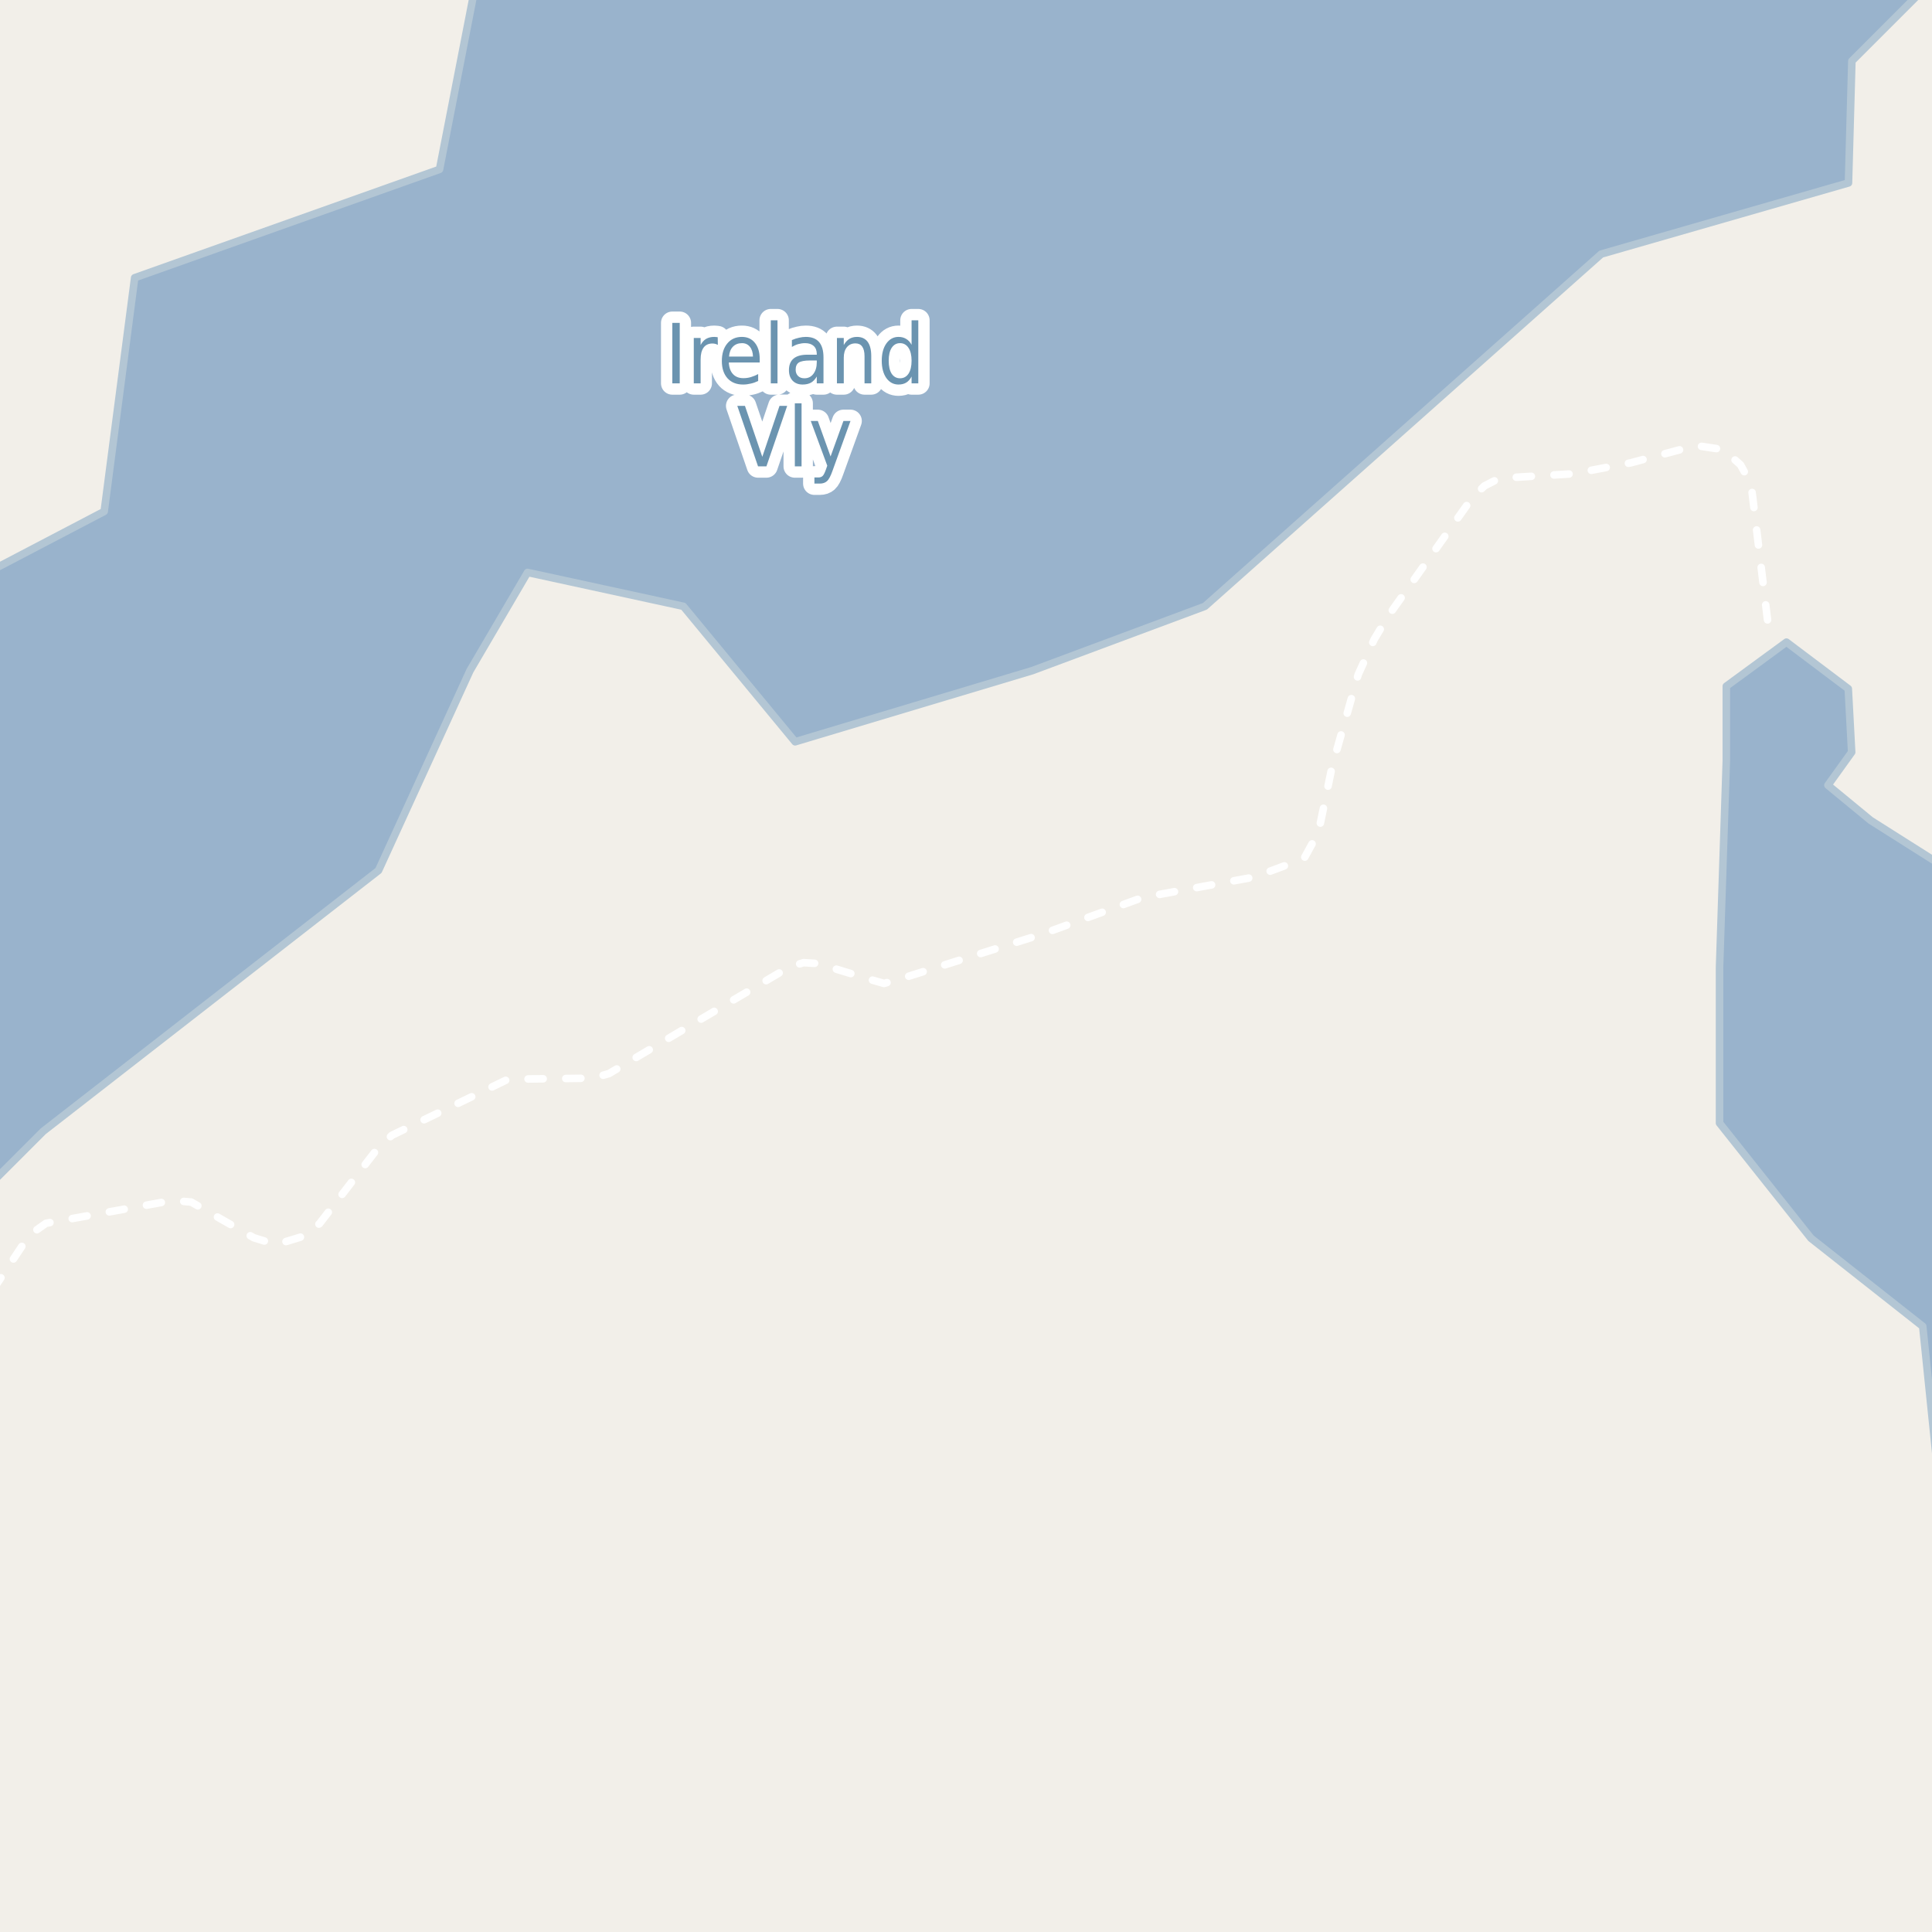 <?xml version="1.0" encoding="UTF-8"?>
<svg xmlns="http://www.w3.org/2000/svg" xmlns:xlink="http://www.w3.org/1999/xlink" width="256pt" height="256pt" viewBox="0 0 256 256" version="1.1">
<g id="surface2">
<rect x="0" y="0" width="256" height="256" style="fill:rgb(94.902%,93.725%,91.373%);fill-opacity:1;stroke:none;"/>
<path style=" stroke:none;fill-rule:evenodd;fill:rgb(60%,70.196%,80%);fill-opacity:1;" d="M -4 259 L -4 -4 L 259 -4 L -4 -4 Z M -4 259 "/>
<path style="fill:none;stroke-width:1;stroke-linecap:round;stroke-linejoin:round;stroke:rgb(70.196%,77.647%,83.137%);stroke-opacity:1;stroke-miterlimit:10;" d="M -4 259 L -4 -4 L 259 -4 L -4 -4 L -4 259 "/>
<path style=" stroke:none;fill-rule:evenodd;fill:rgb(60%,70.196%,80%);fill-opacity:1;" d="M -4 159.629 L 5.727 149.898 L 50.156 115.344 L 62.273 88.867 L 69.902 75.852 L 90.551 80.34 L 105.359 98.289 L 136.773 88.867 L 159.66 80.34 L 212.172 33.664 L 244.934 24.238 L 245.383 8.082 L 256.152 -2.688 L 253.367 -4 L 259 -4 L 63.391 -4 L 58.238 22.445 L 17.844 36.805 L 13.805 67.77 L -4 77.086 Z M -4 159.629 "/>
<path style="fill:none;stroke-width:1;stroke-linecap:round;stroke-linejoin:round;stroke:rgb(70.196%,77.647%,83.137%);stroke-opacity:1;stroke-miterlimit:10;" d="M -4 159.629 L 5.727 149.898 L 50.156 115.344 L 62.273 88.867 L 69.902 75.852 L 90.551 80.34 L 105.359 98.289 L 136.773 88.867 L 159.66 80.34 L 212.172 33.664 L 244.934 24.238 L 245.383 8.082 L 256.152 -2.688 L 253.367 -4 L 259 -4 L 63.391 -4 L 58.238 22.445 L 17.844 36.805 L 13.805 67.77 L -4 77.086 L -4 159.629 "/>
<path style=" stroke:none;fill-rule:evenodd;fill:rgb(60%,70.196%,80%);fill-opacity:1;" d="M 239.965 164.074 L 254.773 175.746 L 256.57 193.246 L 259 206.508 L 259 115.75 L 247.871 108.707 L 242.211 104.047 L 245.355 99.668 L 244.906 91.258 L 236.715 85.086 L 228.746 90.922 L 228.746 100.797 L 227.848 128.172 L 227.848 148.816 Z M 239.965 164.074 "/>
<path style="fill:none;stroke-width:1;stroke-linecap:round;stroke-linejoin:round;stroke:rgb(70.196%,77.647%,83.137%);stroke-opacity:1;stroke-miterlimit:10;" d="M 239.965 164.074 L 254.773 175.746 L 256.57 193.246 L 259 206.508 L 259 115.75 L 247.871 108.707 L 242.211 104.047 L 245.355 99.668 L 244.906 91.258 L 236.715 85.086 L 228.746 90.922 L 228.746 100.797 L 227.848 128.172 L 227.848 148.816 L 239.965 164.074 "/>
<path style="fill:none;stroke-width:1;stroke-linecap:round;stroke-linejoin:round;stroke:rgb(100%,100%,100%);stroke-opacity:1;stroke-dasharray:2,3;stroke-miterlimit:10;" d="M 234.207 82.137 L 232.027 64.148 L 230.629 61.594 L 228.371 59.582 L 224.707 59.031 L 216.098 61.324 L 208.406 62.781 L 198.656 63.375 L 196.676 64.398 L 195 66.059 L 183.93 81.645 L 182.09 84.711 L 179.969 89.375 L 176.508 101.578 L 174.703 110.277 L 172.789 113.762 L 166.207 116.215 L 151.414 118.922 L 138.051 123.793 L 119.32 129.699 L 117.137 130.312 L 115.492 129.84 L 108.363 127.672 L 106.477 127.559 L 104.57 128.137 L 80.68 142.262 L 78.516 142.867 L 69.191 142.977 L 67.25 143.027 L 65.445 143.906 L 51.918 150.438 L 49.879 152.379 L 42.324 162.152 L 39.793 163.938 L 36.562 164.914 L 33.629 164.008 L 25.34 159.281 L 22.879 159.066 L 6.094 162.094 L 4.602 163.148 L 3.273 164.582 L -2 172.5 "/>
<path style="fill:none;stroke-width:3;stroke-linecap:round;stroke-linejoin:round;stroke:rgb(100%,100%,100%);stroke-opacity:1;stroke-miterlimit:10;" d="M 89.086 42.781 L 90.07 42.781 L 90.07 50.797 L 89.086 50.797 Z M 95.117 45.703 C 95.012 45.641 94.898 45.594 94.773 45.562 C 94.656 45.531 94.531 45.516 94.398 45.516 C 93.887 45.516 93.496 45.699 93.227 46.062 C 92.965 46.43 92.836 46.949 92.836 47.625 L 92.836 50.797 L 91.93 50.797 L 91.93 44.781 L 92.836 44.781 L 92.836 45.719 C 93.023 45.355 93.262 45.086 93.555 44.906 C 93.855 44.73 94.219 44.641 94.648 44.641 C 94.711 44.641 94.777 44.648 94.852 44.656 C 94.934 44.656 95.016 44.668 95.102 44.688 Z M 100.664 47.547 L 100.664 48.031 L 96.57 48.031 C 96.609 48.711 96.797 49.227 97.133 49.578 C 97.465 49.934 97.922 50.109 98.508 50.109 C 98.852 50.109 99.18 50.062 99.492 49.969 C 99.812 49.875 100.137 49.742 100.461 49.562 L 100.461 50.484 C 100.137 50.641 99.809 50.758 99.477 50.828 C 99.141 50.91 98.805 50.953 98.461 50.953 C 97.594 50.953 96.906 50.68 96.398 50.125 C 95.898 49.562 95.648 48.805 95.648 47.844 C 95.648 46.867 95.887 46.09 96.367 45.516 C 96.844 44.934 97.492 44.641 98.305 44.641 C 99.031 44.641 99.605 44.902 100.023 45.422 C 100.449 45.945 100.664 46.652 100.664 47.547 Z M 99.773 47.25 C 99.762 46.711 99.625 46.277 99.367 45.953 C 99.105 45.633 98.758 45.469 98.32 45.469 C 97.82 45.469 97.418 45.625 97.117 45.938 C 96.812 46.25 96.641 46.688 96.602 47.25 Z M 102.133 42.438 L 103.023 42.438 L 103.023 50.797 L 102.133 50.797 Z M 107.336 47.766 C 106.617 47.766 106.117 47.859 105.836 48.047 C 105.562 48.234 105.43 48.547 105.43 48.984 C 105.43 49.328 105.531 49.605 105.742 49.812 C 105.949 50.023 106.23 50.125 106.586 50.125 C 107.086 50.125 107.48 49.934 107.773 49.547 C 108.074 49.152 108.227 48.637 108.227 48 L 108.227 47.766 Z M 109.117 47.359 L 109.117 50.797 L 108.227 50.797 L 108.227 49.891 C 108.016 50.258 107.762 50.527 107.461 50.703 C 107.156 50.867 106.789 50.953 106.352 50.953 C 105.797 50.953 105.355 50.781 105.023 50.438 C 104.699 50.094 104.539 49.633 104.539 49.047 C 104.539 48.371 104.742 47.859 105.148 47.516 C 105.555 47.172 106.164 47 106.977 47 L 108.227 47 L 108.227 46.906 C 108.227 46.449 108.09 46.094 107.82 45.844 C 107.547 45.594 107.168 45.469 106.68 45.469 C 106.375 45.469 106.074 45.512 105.773 45.594 C 105.48 45.68 105.199 45.805 104.93 45.969 L 104.93 45.062 C 105.262 44.918 105.578 44.812 105.883 44.75 C 106.184 44.68 106.48 44.641 106.773 44.641 C 107.555 44.641 108.137 44.867 108.523 45.312 C 108.918 45.762 109.117 46.445 109.117 47.359 Z M 115.445 47.172 L 115.445 50.797 L 114.555 50.797 L 114.555 47.203 C 114.555 46.633 114.449 46.203 114.242 45.922 C 114.043 45.641 113.746 45.5 113.352 45.5 C 112.871 45.5 112.492 45.672 112.211 46.016 C 111.938 46.352 111.805 46.809 111.805 47.391 L 111.805 50.797 L 110.898 50.797 L 110.898 44.781 L 111.805 44.781 L 111.805 45.719 C 112.012 45.355 112.258 45.086 112.539 44.906 C 112.828 44.73 113.168 44.641 113.555 44.641 C 114.168 44.641 114.637 44.855 114.961 45.281 C 115.281 45.711 115.445 46.34 115.445 47.172 Z M 120.789 45.688 L 120.789 42.438 L 121.68 42.438 L 121.68 50.797 L 120.789 50.797 L 120.789 49.891 C 120.602 50.258 120.359 50.527 120.07 50.703 C 119.789 50.867 119.449 50.953 119.055 50.953 C 118.398 50.953 117.859 50.668 117.445 50.094 C 117.039 49.512 116.836 48.746 116.836 47.797 C 116.836 46.852 117.039 46.09 117.445 45.516 C 117.859 44.934 118.398 44.641 119.055 44.641 C 119.449 44.641 119.789 44.73 120.07 44.906 C 120.359 45.074 120.602 45.336 120.789 45.688 Z M 117.758 47.797 C 117.758 48.527 117.887 49.102 118.148 49.516 C 118.418 49.922 118.789 50.125 119.258 50.125 C 119.734 50.125 120.109 49.922 120.383 49.516 C 120.652 49.102 120.789 48.527 120.789 47.797 C 120.789 47.07 120.652 46.5 120.383 46.094 C 120.109 45.68 119.734 45.469 119.258 45.469 C 118.789 45.469 118.418 45.68 118.148 46.094 C 117.887 46.5 117.758 47.07 117.758 47.797 Z M 100.445 61.797 L 97.695 53.781 L 98.711 53.781 L 101.008 60.531 L 103.289 53.781 L 104.305 53.781 L 101.555 61.797 Z M 105.32 53.438 L 106.211 53.438 L 106.211 61.797 L 105.32 61.797 Z M 110.32 62.359 C 110.07 63.078 109.824 63.539 109.586 63.75 C 109.344 63.969 109.027 64.078 108.633 64.078 L 107.914 64.078 L 107.914 63.266 L 108.445 63.266 C 108.684 63.266 108.871 63.195 109.008 63.062 C 109.141 62.938 109.293 62.633 109.461 62.156 L 109.617 61.703 L 107.43 55.781 L 108.367 55.781 L 110.055 60.484 L 111.758 55.781 L 112.695 55.781 Z M 110.32 62.359 "/>
<path style=" stroke:none;fill-rule:evenodd;fill:rgb(41.961%,58.039%,69.02%);fill-opacity:1;" d="M 89.086 42.781 L 90.07 42.781 L 90.07 50.797 L 89.086 50.797 Z M 95.117 45.703 C 95.012 45.641 94.898 45.594 94.773 45.562 C 94.656 45.531 94.531 45.516 94.398 45.516 C 93.887 45.516 93.496 45.699 93.227 46.062 C 92.965 46.43 92.836 46.949 92.836 47.625 L 92.836 50.797 L 91.93 50.797 L 91.93 44.781 L 92.836 44.781 L 92.836 45.719 C 93.023 45.355 93.262 45.086 93.555 44.906 C 93.855 44.73 94.219 44.641 94.648 44.641 C 94.711 44.641 94.777 44.648 94.852 44.656 C 94.934 44.656 95.016 44.668 95.102 44.688 Z M 100.664 47.547 L 100.664 48.031 L 96.57 48.031 C 96.609 48.711 96.797 49.227 97.133 49.578 C 97.465 49.934 97.922 50.109 98.508 50.109 C 98.852 50.109 99.18 50.062 99.492 49.969 C 99.812 49.875 100.137 49.742 100.461 49.562 L 100.461 50.484 C 100.137 50.641 99.809 50.758 99.477 50.828 C 99.141 50.91 98.805 50.953 98.461 50.953 C 97.594 50.953 96.906 50.68 96.398 50.125 C 95.898 49.562 95.648 48.805 95.648 47.844 C 95.648 46.867 95.887 46.09 96.367 45.516 C 96.844 44.934 97.492 44.641 98.305 44.641 C 99.031 44.641 99.605 44.902 100.023 45.422 C 100.449 45.945 100.664 46.652 100.664 47.547 Z M 99.773 47.25 C 99.762 46.711 99.625 46.277 99.367 45.953 C 99.105 45.633 98.758 45.469 98.32 45.469 C 97.82 45.469 97.418 45.625 97.117 45.938 C 96.812 46.25 96.641 46.688 96.602 47.25 Z M 102.133 42.438 L 103.023 42.438 L 103.023 50.797 L 102.133 50.797 Z M 107.336 47.766 C 106.617 47.766 106.117 47.859 105.836 48.047 C 105.562 48.234 105.43 48.547 105.43 48.984 C 105.43 49.328 105.531 49.605 105.742 49.812 C 105.949 50.023 106.23 50.125 106.586 50.125 C 107.086 50.125 107.48 49.934 107.773 49.547 C 108.074 49.152 108.227 48.637 108.227 48 L 108.227 47.766 Z M 109.117 47.359 L 109.117 50.797 L 108.227 50.797 L 108.227 49.891 C 108.016 50.258 107.762 50.527 107.461 50.703 C 107.156 50.867 106.789 50.953 106.352 50.953 C 105.797 50.953 105.355 50.781 105.023 50.438 C 104.699 50.094 104.539 49.633 104.539 49.047 C 104.539 48.371 104.742 47.859 105.148 47.516 C 105.555 47.172 106.164 47 106.977 47 L 108.227 47 L 108.227 46.906 C 108.227 46.449 108.09 46.094 107.82 45.844 C 107.547 45.594 107.168 45.469 106.68 45.469 C 106.375 45.469 106.074 45.512 105.773 45.594 C 105.48 45.68 105.199 45.805 104.93 45.969 L 104.93 45.062 C 105.262 44.918 105.578 44.812 105.883 44.75 C 106.184 44.68 106.48 44.641 106.773 44.641 C 107.555 44.641 108.137 44.867 108.523 45.312 C 108.918 45.762 109.117 46.445 109.117 47.359 Z M 115.445 47.172 L 115.445 50.797 L 114.555 50.797 L 114.555 47.203 C 114.555 46.633 114.449 46.203 114.242 45.922 C 114.043 45.641 113.746 45.5 113.352 45.5 C 112.871 45.5 112.492 45.672 112.211 46.016 C 111.938 46.352 111.805 46.809 111.805 47.391 L 111.805 50.797 L 110.898 50.797 L 110.898 44.781 L 111.805 44.781 L 111.805 45.719 C 112.012 45.355 112.258 45.086 112.539 44.906 C 112.828 44.73 113.168 44.641 113.555 44.641 C 114.168 44.641 114.637 44.855 114.961 45.281 C 115.281 45.711 115.445 46.34 115.445 47.172 Z M 120.789 45.688 L 120.789 42.438 L 121.68 42.438 L 121.68 50.797 L 120.789 50.797 L 120.789 49.891 C 120.602 50.258 120.359 50.527 120.07 50.703 C 119.789 50.867 119.449 50.953 119.055 50.953 C 118.398 50.953 117.859 50.668 117.445 50.094 C 117.039 49.512 116.836 48.746 116.836 47.797 C 116.836 46.852 117.039 46.09 117.445 45.516 C 117.859 44.934 118.398 44.641 119.055 44.641 C 119.449 44.641 119.789 44.73 120.07 44.906 C 120.359 45.074 120.602 45.336 120.789 45.688 Z M 117.758 47.797 C 117.758 48.527 117.887 49.102 118.148 49.516 C 118.418 49.922 118.789 50.125 119.258 50.125 C 119.734 50.125 120.109 49.922 120.383 49.516 C 120.652 49.102 120.789 48.527 120.789 47.797 C 120.789 47.07 120.652 46.5 120.383 46.094 C 120.109 45.68 119.734 45.469 119.258 45.469 C 118.789 45.469 118.418 45.68 118.148 46.094 C 117.887 46.5 117.758 47.07 117.758 47.797 Z M 100.445 61.797 L 97.695 53.781 L 98.711 53.781 L 101.008 60.531 L 103.289 53.781 L 104.305 53.781 L 101.555 61.797 Z M 105.32 53.438 L 106.211 53.438 L 106.211 61.797 L 105.32 61.797 Z M 110.32 62.359 C 110.07 63.078 109.824 63.539 109.586 63.75 C 109.344 63.969 109.027 64.078 108.633 64.078 L 107.914 64.078 L 107.914 63.266 L 108.445 63.266 C 108.684 63.266 108.871 63.195 109.008 63.062 C 109.141 62.938 109.293 62.633 109.461 62.156 L 109.617 61.703 L 107.43 55.781 L 108.367 55.781 L 110.055 60.484 L 111.758 55.781 L 112.695 55.781 Z M 110.32 62.359 "/>
</g>
</svg>

